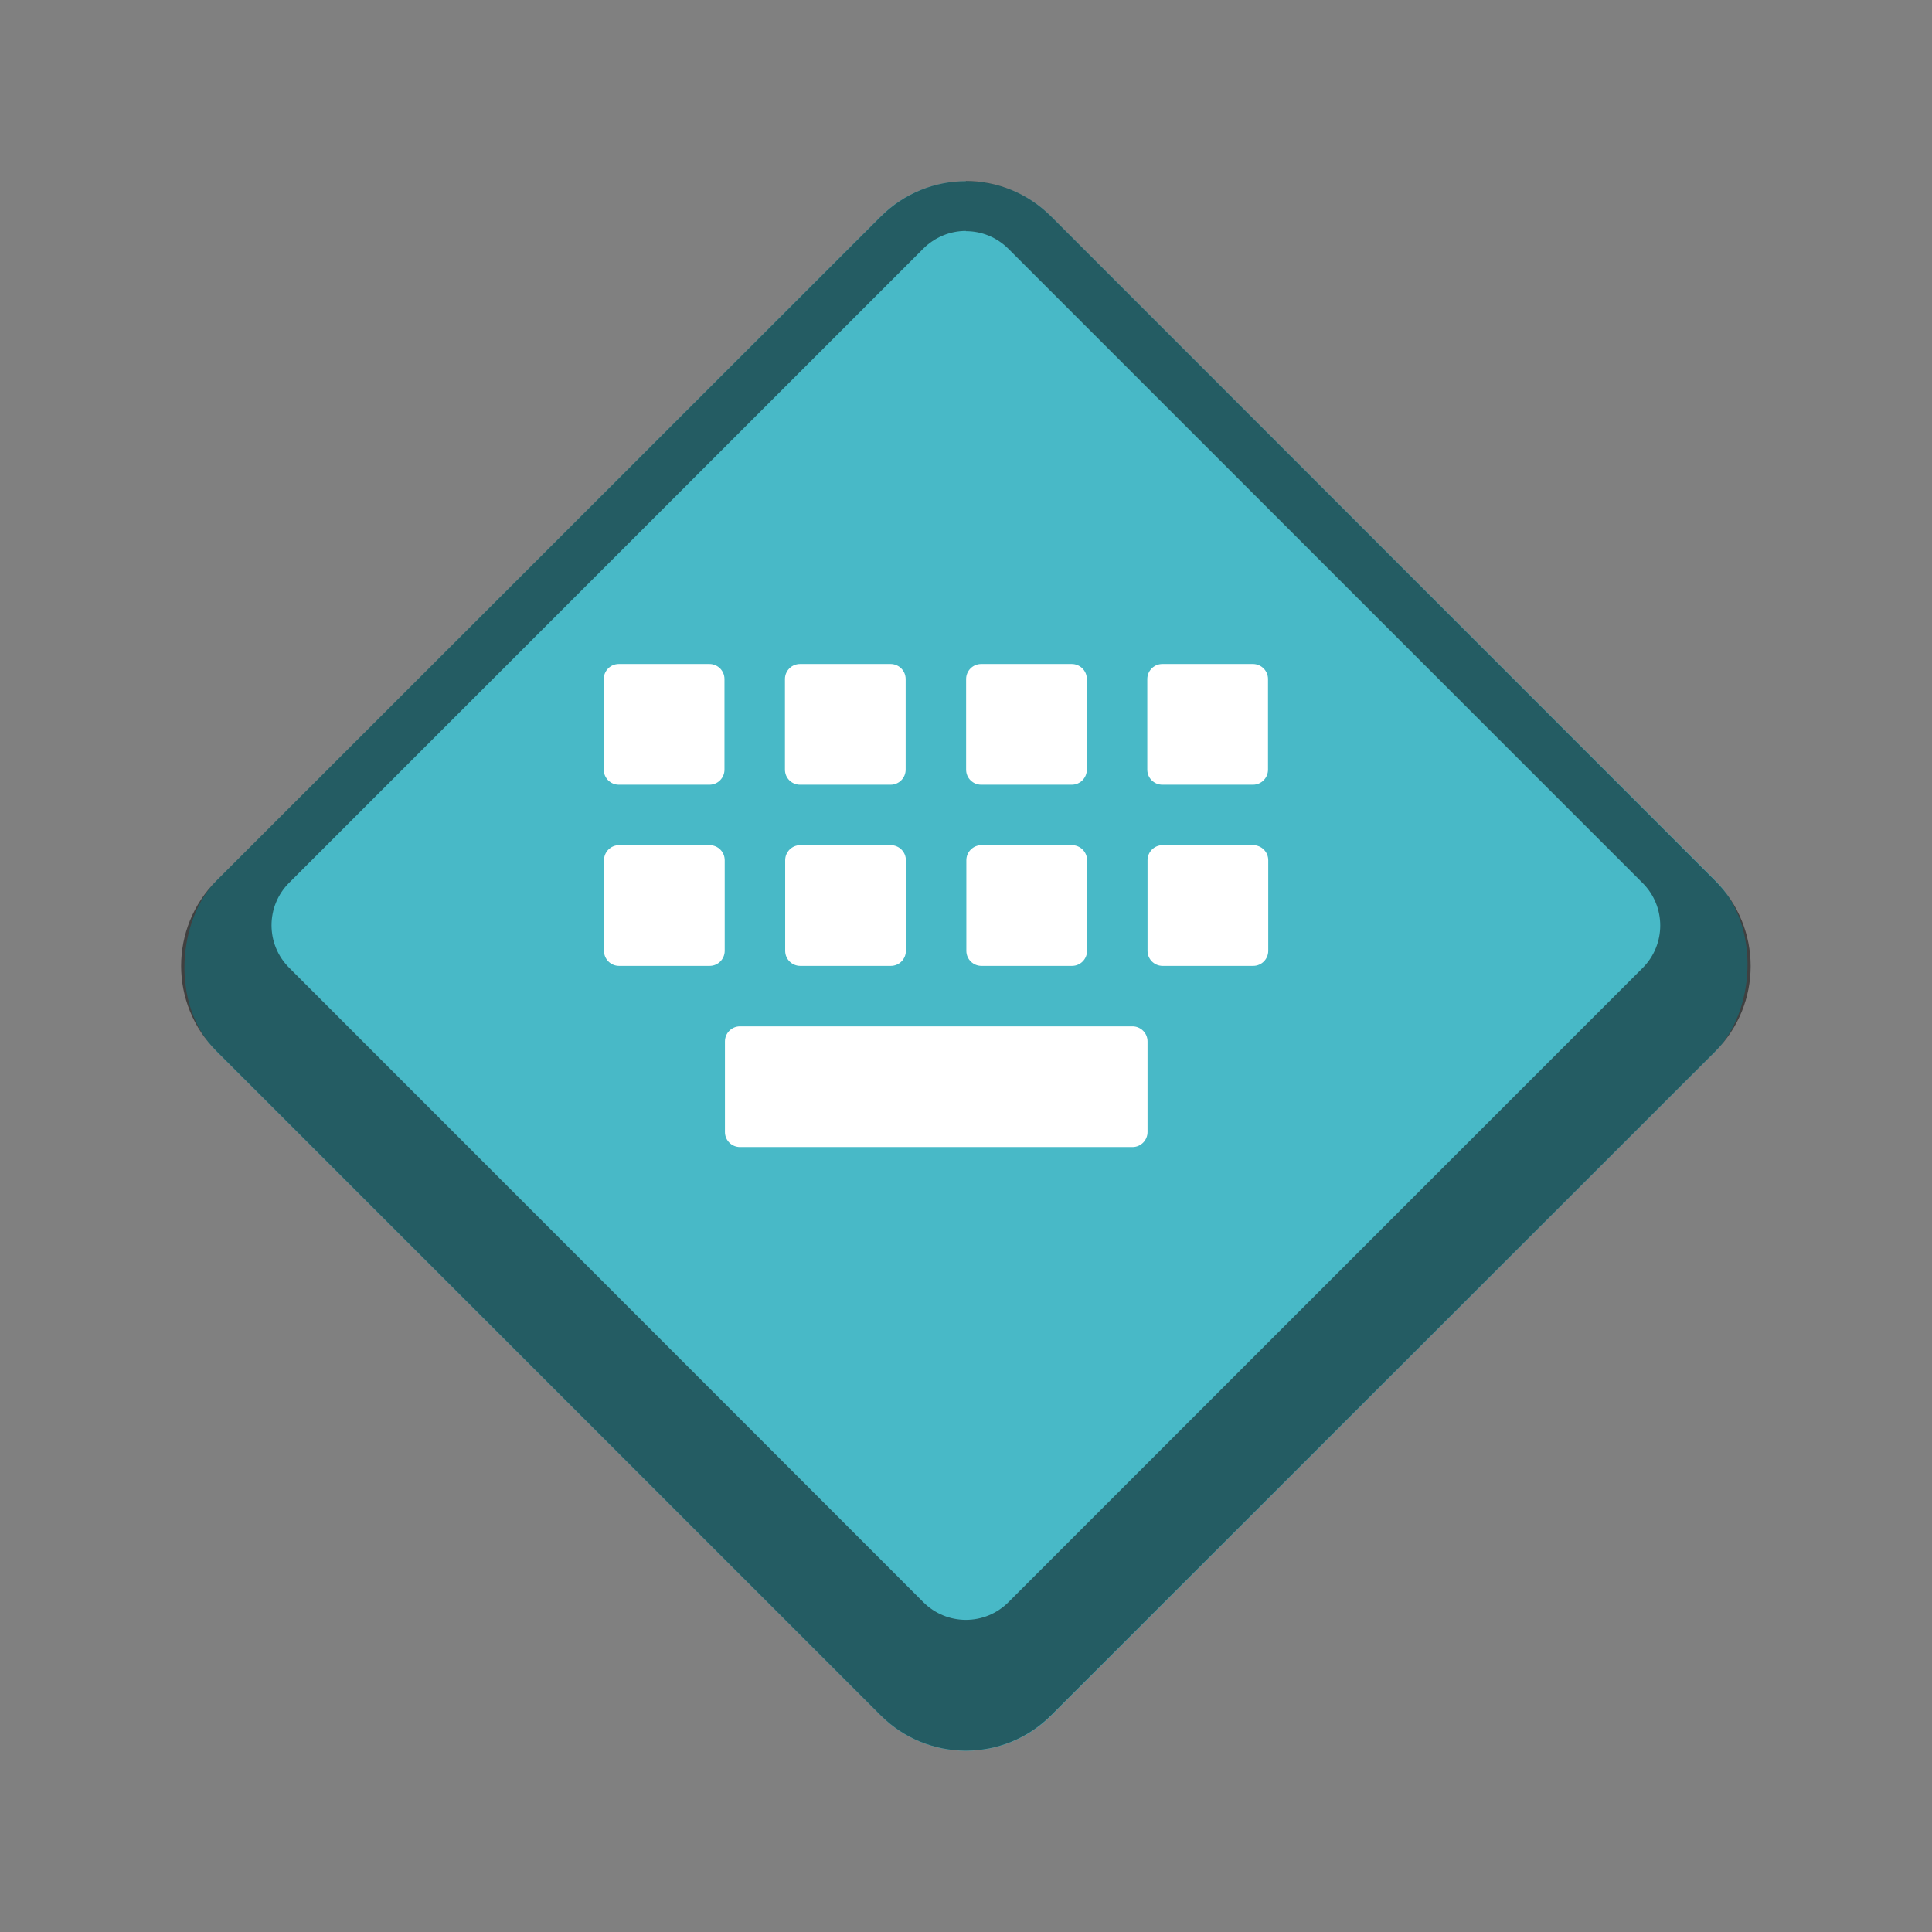 <?xml version="1.0" encoding="UTF-8" standalone="no"?>
<!-- Created with Inkscape (http://www.inkscape.org/) -->

<svg
   width="32"
   height="32"
   viewBox="0 0 8.467 8.467"
   version="1.1"
   id="svg5"
   inkscape:version="1.2 (dc2aedaf03, 2022-05-15)"
   sodipodi:docname="system-component-input-sources.svg"
   xmlns:inkscape="http://www.inkscape.org/namespaces/inkscape"
   xmlns:sodipodi="http://sodipodi.sourceforge.net/DTD/sodipodi-0.dtd"
   xmlns="http://www.w3.org/2000/svg"
   xmlns:svg="http://www.w3.org/2000/svg">
  <rect x="0" y="0" width="8.467" height="8.467" fill="#808080" stroke="none"/>
  <sodipodi:namedview
     id="namedview7"
     pagecolor="#ffffff"
     bordercolor="#666666"
     borderopacity="1.0"
     inkscape:pageshadow="2"
     inkscape:pageopacity="0.0"
     inkscape:pagecheckerboard="0"
     inkscape:document-units="px"
     showgrid="false"
     units="px"
     height="48px"
     inkscape:zoom="25.5625"
     inkscape:cx="16.03912"
     inkscape:cy="16"
     inkscape:window-width="1846"
     inkscape:window-height="1011"
     inkscape:window-x="0"
     inkscape:window-y="0"
     inkscape:window-maximized="1"
     inkscape:current-layer="svg5"
     inkscape:showpageshadow="2"
     inkscape:deskcolor="#d1d1d1" />
  <defs
     id="defs2" />
  <rect
     style="opacity:1;fill:#48b9c7;fill-opacity:1;stroke-width:0.265"
     id="rect845"
     width="5.174"
     height="5.174"
     x="3.4"
     y="-2.587"
     ry="0.529"
     transform="rotate(45)" />
  <path
     id="rect474"
     style="opacity:0.5;fill:#000000;stroke-width:0.265"
     d="m 4.233,0.794 c -0.135,0 -0.27,0.052 -0.374,0.156 L 0.949,3.859 c -0.207,0.207 -0.207,0.541 -3e-8,0.748 l 2.91,2.91 c 0.207,0.207 0.541,0.207 0.748,-1e-7 L 7.517,4.608 c 0.207,-0.207 0.207,-0.541 10e-8,-0.748 L 4.607,0.949 c -0.104,-0.104 -0.239,-0.156 -0.374,-0.156 z m 0,0.219 c 0.068,0 0.135,0.026 0.187,0.078 l 2.778,2.778 c 0.104,0.103 0.104,0.271 0,0.374 l -2.778,2.778 c -0.103,0.104 -0.271,0.104 -0.374,0 L 1.268,4.242 c -0.104,-0.103 -0.104,-0.271 0,-0.374 L 4.046,1.09 c 0.05,-0.05 0.117,-0.078 0.187,-0.078 z" />
  <path
     id="rect7118"
     style="fill:#ffffff;fill-opacity:1;stroke-width:0.275"
     d="m 2.712,2.91 c -0.037,0 -0.066,0.03 -0.066,0.066 v 0.397 c 0,0.037 0.03,0.066 0.066,0.066 h 0.397 c 0.037,0 0.066,-0.03 0.066,-0.066 v -0.397 c 0,-0.037 -0.03,-0.066 -0.066,-0.066 z m 0.794,0 c -0.037,0 -0.066,0.03 -0.066,0.066 v 0.397 c 0,0.037 0.03,0.066 0.066,0.066 h 0.397 c 0.037,0 0.066,-0.03 0.066,-0.066 v -0.397 c 0,-0.037 -0.03,-0.066 -0.066,-0.066 z m 0.794,0 c -0.037,0 -0.066,0.03 -0.066,0.066 v 0.397 c 0,0.037 0.03,0.066 0.066,0.066 h 0.397 c 0.037,0 0.066,-0.03 0.066,-0.066 v -0.397 c 0,-0.037 -0.03,-0.066 -0.066,-0.066 z m 0.794,0 c -0.037,0 -0.066,0.03 -0.066,0.066 v 0.397 c 0,0.037 0.03,0.066 0.066,0.066 h 0.397 c 0.037,0 0.066,-0.03 0.066,-0.066 v -0.397 c 0,-0.037 -0.03,-0.066 -0.066,-0.066 z m -2.381,0.794 c -0.037,0 -0.066,0.03 -0.066,0.066 v 0.397 c 0,0.037 0.03,0.066 0.066,0.066 h 0.397 c 0.037,0 0.066,-0.03 0.066,-0.066 v -0.397 c 0,-0.037 -0.03,-0.066 -0.066,-0.066 z m 0.794,0 c -0.037,0 -0.066,0.03 -0.066,0.066 v 0.397 c 0,0.037 0.03,0.066 0.066,0.066 h 0.397 c 0.037,0 0.066,-0.03 0.066,-0.066 v -0.397 c 0,-0.037 -0.03,-0.066 -0.066,-0.066 z m 0.794,0 c -0.037,0 -0.066,0.03 -0.066,0.066 v 0.397 c 0,0.037 0.03,0.066 0.066,0.066 h 0.397 c 0.037,0 0.066,-0.03 0.066,-0.066 v -0.397 c 0,-0.037 -0.03,-0.066 -0.066,-0.066 z m 0.794,0 c -0.037,0 -0.066,0.03 -0.066,0.066 v 0.397 c 0,0.037 0.03,0.066 0.066,0.066 h 0.397 c 0.037,0 0.066,-0.03 0.066,-0.066 v -0.397 c 0,-0.037 -0.03,-0.066 -0.066,-0.066 z m -1.852,0.794 c -0.037,0 -0.066,0.03 -0.066,0.066 v 0.397 c 0,0.037 0.03,0.066 0.066,0.066 h 1.72 c 0.037,0 0.066,-0.03 0.066,-0.066 v -0.397 c 0,-0.037 -0.03,-0.066 -0.066,-0.066 z" />
</svg>
